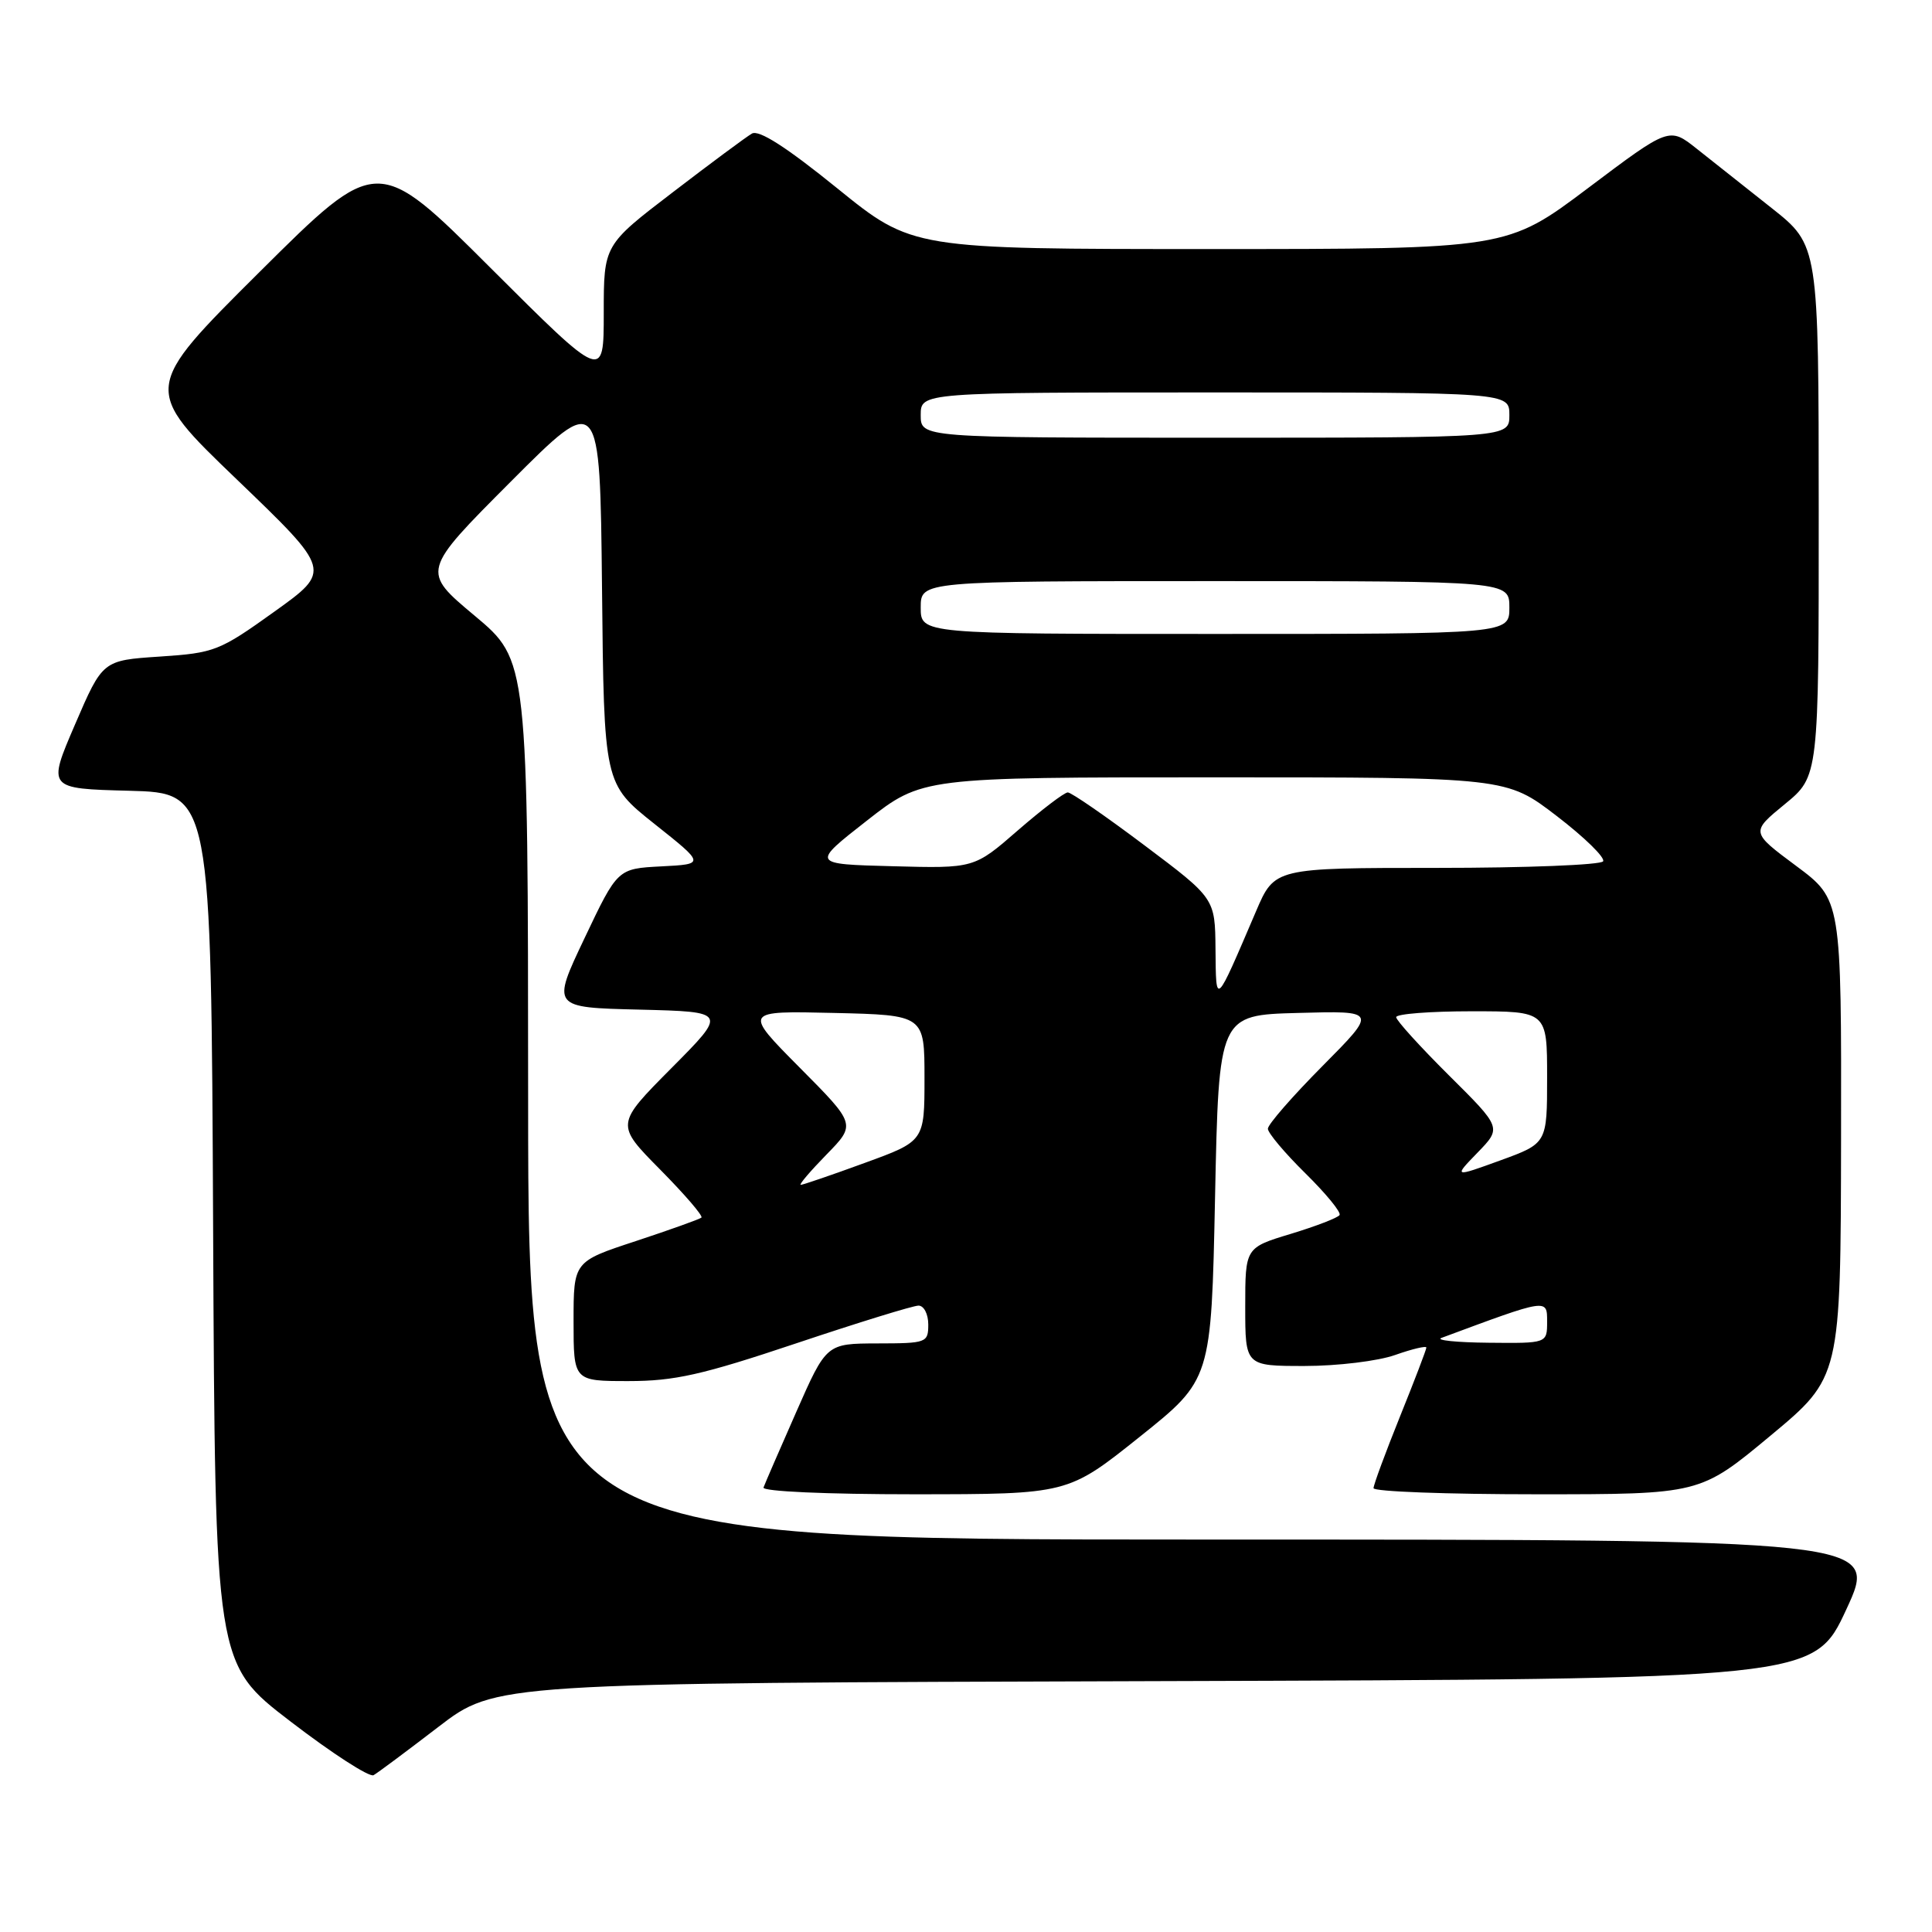 <?xml version="1.0" encoding="UTF-8" standalone="no"?>
<!DOCTYPE svg PUBLIC "-//W3C//DTD SVG 1.1//EN" "http://www.w3.org/Graphics/SVG/1.1/DTD/svg11.dtd" >
<svg xmlns="http://www.w3.org/2000/svg" xmlns:xlink="http://www.w3.org/1999/xlink" version="1.1" viewBox="0 0 256 256">
 <g >
 <path fill="currentColor"
d=" M 58.08 228.83 C 65.66 223.01 65.66 223.01 153.01 222.76 C 240.36 222.50 240.36 222.50 244.65 213.25 C 248.93 204.00 248.93 204.00 159.46 204.00 C 70.00 204.00 70.00 204.00 69.98 145.75 C 69.96 87.50 69.96 87.50 62.90 81.59 C 55.84 75.69 55.84 75.69 67.67 63.83 C 79.50 51.97 79.50 51.97 79.77 77.91 C 80.03 103.85 80.03 103.85 86.73 109.18 C 93.43 114.50 93.43 114.50 87.63 114.80 C 81.83 115.10 81.83 115.10 77.46 124.30 C 73.09 133.50 73.09 133.50 84.74 133.78 C 96.38 134.07 96.38 134.07 88.97 141.53 C 81.56 148.99 81.56 148.99 87.47 154.97 C 90.72 158.26 93.19 161.12 92.94 161.34 C 92.70 161.55 88.79 162.95 84.25 164.45 C 76.00 167.16 76.00 167.16 76.00 175.08 C 76.00 183.00 76.00 183.00 83.29 183.00 C 89.38 183.00 93.03 182.18 105.50 178.00 C 113.71 175.25 121.00 173.00 121.71 173.00 C 122.42 173.00 123.00 174.12 123.00 175.50 C 123.00 177.92 122.78 178.00 116.25 178.01 C 109.50 178.03 109.50 178.03 105.50 187.11 C 103.30 192.10 101.35 196.60 101.17 197.10 C 100.97 197.62 109.46 198.00 121.17 198.00 C 141.50 197.99 141.50 197.99 151.00 190.40 C 160.50 182.81 160.50 182.81 161.00 158.66 C 161.50 134.50 161.50 134.50 172.00 134.22 C 182.50 133.93 182.50 133.93 175.25 141.24 C 171.26 145.26 168.00 149.00 168.00 149.56 C 168.00 150.12 170.23 152.77 172.96 155.46 C 175.68 158.14 177.73 160.63 177.50 161.00 C 177.28 161.36 174.37 162.48 171.05 163.49 C 165.00 165.32 165.00 165.32 165.00 173.16 C 165.00 181.00 165.00 181.00 172.87 181.00 C 177.21 181.00 182.60 180.35 184.87 179.54 C 187.14 178.74 189.00 178.30 189.00 178.56 C 189.00 178.82 187.43 182.93 185.50 187.71 C 183.58 192.48 182.00 196.75 182.00 197.19 C 182.00 197.64 191.73 198.00 203.63 198.00 C 225.26 198.00 225.26 198.00 234.58 190.25 C 243.90 182.50 243.90 182.50 243.95 150.85 C 244.00 119.20 244.00 119.20 237.99 114.73 C 231.98 110.26 231.98 110.26 236.49 106.56 C 241.00 102.87 241.00 102.87 240.99 67.68 C 240.98 32.50 240.98 32.50 234.74 27.56 C 231.31 24.84 226.85 21.31 224.84 19.72 C 221.19 16.82 221.19 16.82 210.44 24.91 C 199.69 33.00 199.69 33.00 160.28 33.00 C 120.88 33.00 120.88 33.00 110.94 24.95 C 104.16 19.46 100.56 17.16 99.63 17.70 C 98.87 18.14 94.15 21.64 89.13 25.49 C 80.00 32.47 80.00 32.47 80.00 41.47 C 80.00 50.47 80.00 50.47 65.00 35.50 C 50.00 20.52 50.00 20.52 34.42 36.01 C 18.85 51.50 18.85 51.50 31.40 63.55 C 43.95 75.61 43.95 75.61 36.35 81.05 C 29.07 86.27 28.42 86.52 21.17 87.00 C 13.60 87.50 13.60 87.50 9.94 96.00 C 6.28 104.50 6.28 104.50 17.13 104.78 C 27.98 105.07 27.98 105.07 28.24 162.76 C 28.50 220.45 28.50 220.45 38.50 228.11 C 44.00 232.33 48.95 235.53 49.50 235.22 C 50.05 234.91 53.91 232.03 58.08 228.83 Z  M 191.00 177.28 C 205.13 172.03 205.00 172.05 205.00 175.12 C 205.00 178.00 205.00 178.00 197.25 177.92 C 192.99 177.88 190.18 177.59 191.00 177.28 Z  M 109.51 152.99 C 113.43 148.98 113.43 148.98 105.96 141.46 C 98.50 133.94 98.50 133.94 110.50 134.22 C 122.50 134.50 122.50 134.50 122.50 142.85 C 122.50 151.21 122.50 151.21 114.56 154.10 C 110.19 155.70 106.38 157.00 106.10 157.00 C 105.82 157.00 107.36 155.19 109.51 152.99 Z  M 195.79 152.72 C 198.98 149.43 198.98 149.43 191.99 142.49 C 188.15 138.67 185.00 135.20 185.00 134.78 C 185.00 134.35 189.50 134.00 195.00 134.00 C 205.00 134.00 205.00 134.00 205.00 142.75 C 205.00 151.50 205.00 151.50 198.80 153.76 C 192.60 156.01 192.60 156.01 195.79 152.72 Z  M 161.06 125.77 C 161.00 119.04 161.00 119.04 151.66 112.02 C 146.53 108.16 141.95 105.00 141.49 105.00 C 141.03 105.00 138.05 107.27 134.87 110.03 C 129.08 115.07 129.08 115.07 118.29 114.78 C 107.50 114.50 107.50 114.50 114.85 108.75 C 122.20 103.00 122.20 103.00 160.90 103.00 C 199.60 103.00 199.60 103.00 206.28 108.13 C 209.96 110.95 212.72 113.65 212.42 114.13 C 212.12 114.61 202.21 115.00 190.39 115.00 C 168.89 115.00 168.89 115.00 166.43 120.75 C 160.96 133.52 161.14 133.35 161.06 125.77 Z  M 122.00 80.50 C 122.00 77.00 122.00 77.00 161.00 77.00 C 200.00 77.00 200.00 77.00 200.00 80.50 C 200.00 84.00 200.00 84.00 161.00 84.00 C 122.00 84.00 122.00 84.00 122.00 80.50 Z  M 122.00 55.00 C 122.00 52.00 122.00 52.00 161.00 52.00 C 200.00 52.00 200.00 52.00 200.00 55.00 C 200.00 58.00 200.00 58.00 161.00 58.00 C 122.00 58.00 122.00 58.00 122.00 55.00 Z "/>
</g>
</svg>